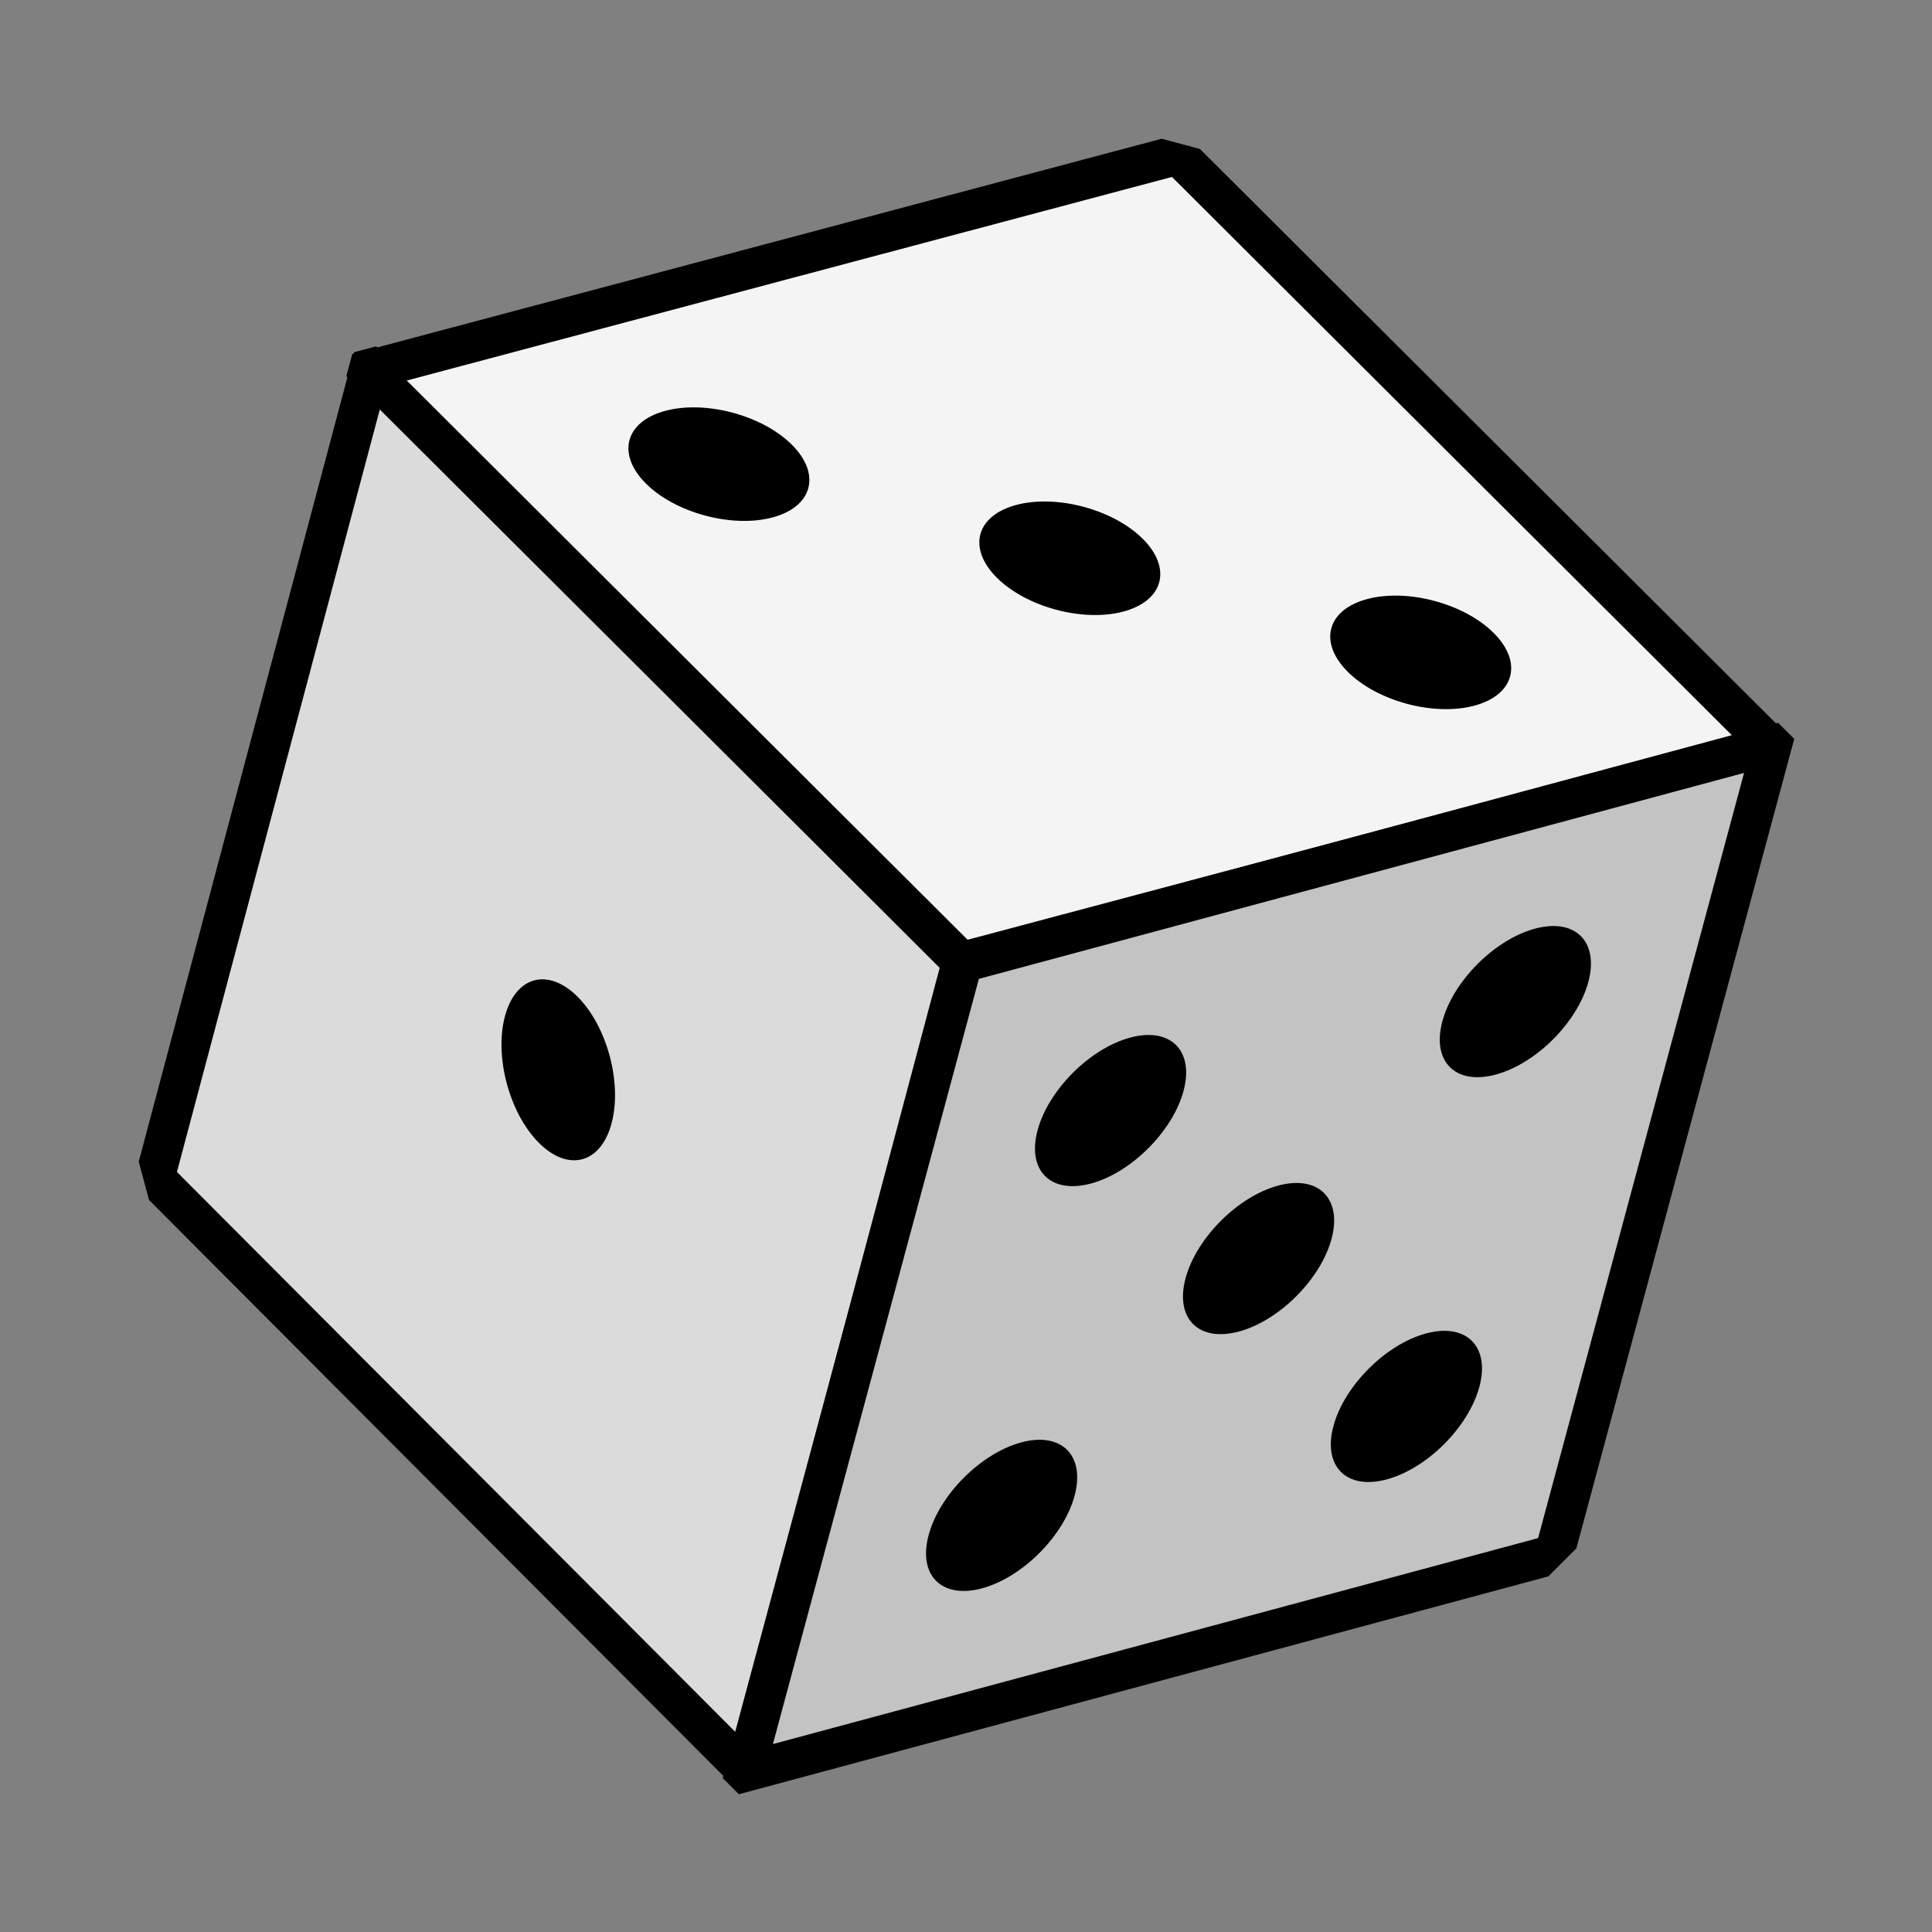 <?xml version="1.0" encoding="UTF-8" standalone="no"?>
<svg
   xmlns:dc="http://purl.org/dc/elements/1.1/"
   xmlns:cc="http://creativecommons.org/ns#"
   xmlns:rdf="http://www.w3.org/1999/02/22-rdf-syntax-ns#"
   xmlns:svg="http://www.w3.org/2000/svg"
   xmlns="http://www.w3.org/2000/svg"
   xmlns:sodipodi="http://sodipodi.sourceforge.net/DTD/sodipodi-0.dtd"
   xmlns:inkscape="http://www.inkscape.org/namespaces/inkscape"
   height="10"
   viewBox="0 0 10 10"
   width="10"
   version="1.1"
   id="svg49"
   sodipodi:docname="dice.svg"
   inkscape:version="1.0.1 (3bc2e813f5, 2020-09-07)">
  <rect x="0" y="0" width="10" height="10" fill="#808080" stroke="none"/>
  <defs
     id="defs53" />
  <sodipodi:namedview
     pagecolor="#ffffff"
     bordercolor="#666666"
     borderopacity="1"
     objecttolerance="10"
     gridtolerance="10"
     guidetolerance="10"
     inkscape:pageopacity="0"
     inkscape:pageshadow="2"
     inkscape:window-width="1280"
     inkscape:window-height="650"
     id="namedview51"
     showgrid="false"
     inkscape:zoom="16"
     inkscape:cx="2.6373268"
     inkscape:cy="8.5364583"
     inkscape:window-x="-6"
     inkscape:window-y="-6"
     inkscape:window-maximized="1"
     inkscape:current-layer="OUTLINE"
     inkscape:document-rotation="0"
     inkscape:snap-bbox="false"
     inkscape:bbox-paths="false">
    <inkscape:grid
       type="xygrid"
       id="grid2022" />
  </sodipodi:namedview>
  <g
     id="OUTLINE">
    <rect
       style="fill:#dbdbdb;fill-opacity:1;stroke:#000000;stroke-width:0.237;stroke-linecap:butt;stroke-linejoin:bevel;stroke-miterlimit:4;stroke-dasharray:none;stroke-opacity:1"
       id="rect2018-1"
       width="4.337"
       height="4.337"
       x="2.71"
       y="-0.012"
       transform="matrix(0.706,0.708,-0.257,0.966,0,0)" />
    <circle
       style="fill:#000000;fill-opacity:1;stroke:none;stroke-width:0.221;stroke-linecap:butt;stroke-linejoin:round;stroke-miterlimit:4;stroke-dasharray:none;stroke-opacity:1"
       id="path2020-3-4-3"
       cx="4.878"
       cy="2.157"
       r="0.391"
       transform="matrix(0.706,0.708,-0.257,0.966,0,0)" />
    <rect
       style="fill:#f4f4f4;fill-opacity:1;stroke:#000000;stroke-width:0.237;stroke-linecap:butt;stroke-linejoin:bevel;stroke-miterlimit:4;stroke-dasharray:none;stroke-opacity:1"
       id="rect2018-1-1"
       width="4.337"
       height="4.337"
       x="-4.325"
       y="-7.047"
       transform="matrix(-0.966,0.257,-0.708,-0.706,0,0)" />
    <circle
       style="fill:#000000;fill-opacity:1;stroke:none;stroke-width:0.221;stroke-linecap:butt;stroke-linejoin:round;stroke-miterlimit:4;stroke-dasharray:none;stroke-opacity:1"
       id="path2020-6-2"
       cx="-3.242"
       cy="-5.963"
       r="0.391"
       transform="matrix(-0.966,0.257,-0.708,-0.706,0,0)" />
    <circle
       style="fill:#000000;fill-opacity:1;stroke:none;stroke-width:0.221;stroke-linecap:butt;stroke-linejoin:round;stroke-miterlimit:4;stroke-dasharray:none;stroke-opacity:1"
       id="path2020-3-4-3-8"
       cx="-2.157"
       cy="-4.878"
       r="0.391"
       transform="matrix(-0.966,0.257,-0.708,-0.706,0,0)" />
    <circle
       style="fill:#000000;fill-opacity:1;stroke:none;stroke-width:0.221;stroke-linecap:butt;stroke-linejoin:round;stroke-miterlimit:4;stroke-dasharray:none;stroke-opacity:1"
       id="path2020-2-7-2-9"
       cx="-1.072"
       cy="-3.793"
       r="0.391"
       transform="matrix(-0.966,0.257,-0.708,-0.706,0,0)" />
    <rect
       style="fill:#c3c3c3;fill-opacity:1;stroke:#000000;stroke-width:0.237;stroke-linecap:butt;stroke-linejoin:bevel;stroke-miterlimit:4;stroke-dasharray:none;stroke-opacity:1"
       id="rect2018-1-3"
       width="4.337"
       height="4.337"
       x="7.058"
       y="-11.395"
       transform="matrix(-0.26,0.966,-0.966,0.26,0,0)" />
    <circle
       style="fill:#000000;fill-opacity:1;stroke:none;stroke-width:0.221;stroke-linecap:butt;stroke-linejoin:round;stroke-miterlimit:4;stroke-dasharray:none;stroke-opacity:1"
       id="path2020-6-3"
       cx="8.142"
       cy="-10.311"
       transform="matrix(-0.26,0.966,-0.966,0.26,0,0)"
       r="0.391" />
    <circle
       style="fill:#000000;fill-opacity:1;stroke:none;stroke-width:0.221;stroke-linecap:butt;stroke-linejoin:round;stroke-miterlimit:4;stroke-dasharray:none;stroke-opacity:1"
       id="path2020-2-4-20"
       cx="10.311"
       cy="-10.311"
       transform="matrix(-0.26,0.966,-0.966,0.26,0,0)"
       r="0.391" />
    <circle
       style="fill:#000000;fill-opacity:1;stroke:none;stroke-width:0.221;stroke-linecap:butt;stroke-linejoin:round;stroke-miterlimit:4;stroke-dasharray:none;stroke-opacity:1"
       id="path2020-3-4-3-5"
       cx="9.227"
       cy="-9.227"
       transform="matrix(-0.26,0.966,-0.966,0.26,0,0)"
       r="0.391" />
    <circle
       style="fill:#000000;fill-opacity:1;stroke:none;stroke-width:0.221;stroke-linecap:butt;stroke-linejoin:round;stroke-miterlimit:4;stroke-dasharray:none;stroke-opacity:1"
       id="path2020-1-6-0"
       cx="8.142"
       cy="-8.142"
       transform="matrix(-0.26,0.966,-0.966,0.26,0,0)"
       r="0.391" />
    <circle
       style="fill:#000000;fill-opacity:1;stroke:none;stroke-width:0.221;stroke-linecap:butt;stroke-linejoin:round;stroke-miterlimit:4;stroke-dasharray:none;stroke-opacity:1"
       id="path2020-2-7-2-5"
       cx="10.311"
       cy="-8.142"
       transform="matrix(-0.26,0.966,-0.966,0.26,0,0)"
       r="0.391" />
  </g>
</svg>
